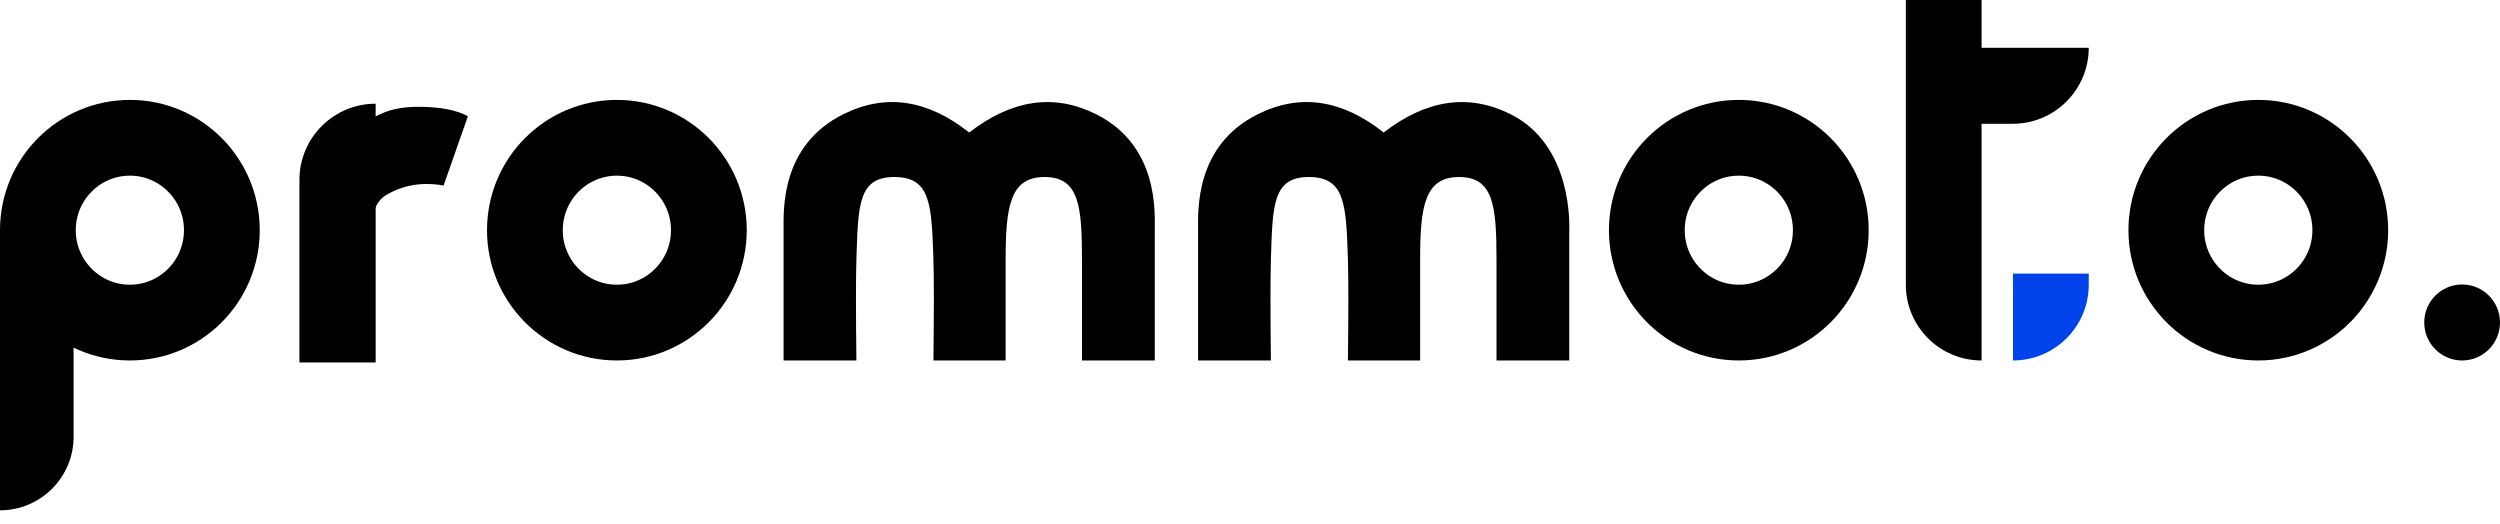 <svg width="143" height="30" viewBox="0 0 143 30" fill="none" xmlns="http://www.w3.org/2000/svg">
<g clip-path="url(#clip0)">
<path fill-rule="evenodd" clip-rule="evenodd" d="M44.821 20.619H48.986C48.953 17.809 48.953 15.886 48.986 14.852C49.084 11.732 49.084 10.125 51.156 10.125C53.228 10.125 53.289 11.665 53.392 14.852C53.425 15.875 53.425 17.798 53.392 20.619H57.522C57.522 18.825 57.522 16.902 57.522 14.852C57.522 11.777 57.792 10.125 59.749 10.125C61.707 10.125 61.89 11.743 61.89 14.852C61.89 15.922 61.89 17.845 61.89 20.619H66.053C66.053 17.202 66.053 14.722 66.053 13.18C66.053 12.144 66.282 8.324 62.695 6.532C60.304 5.338 57.884 5.687 55.437 7.58C53.045 5.686 50.646 5.336 48.24 6.532C44.629 8.326 44.821 12.044 44.821 13.18C44.821 14.498 44.821 16.978 44.821 20.619Z" fill="black"/>
<path fill-rule="evenodd" clip-rule="evenodd" d="M68.53 20.619H72.695C72.663 17.809 72.663 15.886 72.695 14.852C72.793 11.732 72.793 10.125 74.865 10.125C76.938 10.125 76.999 11.665 77.101 14.852C77.134 15.875 77.134 17.798 77.101 20.619H81.231C81.231 18.825 81.231 16.902 81.231 14.852C81.231 11.777 81.501 10.125 83.459 10.125C85.417 10.125 85.6 11.743 85.6 14.852C85.6 15.922 85.6 17.845 85.6 20.619H89.762C89.762 16.351 89.762 13.871 89.762 13.18C89.762 12.98 89.992 8.324 86.405 6.532C84.013 5.338 81.594 5.687 79.146 7.58C76.755 5.686 74.356 5.336 71.949 6.532C68.339 8.326 68.53 12.044 68.53 13.18C68.53 14.49 68.53 16.969 68.53 20.619Z" fill="black"/>
<path d="M140.833 20.619C142.03 20.619 143 19.646 143 18.445C143 17.245 142.03 16.272 140.833 16.272C139.637 16.272 138.667 17.245 138.667 18.445C138.667 19.646 139.637 20.619 140.833 20.619Z" fill="black"/>
<path fill-rule="evenodd" clip-rule="evenodd" d="M109.014 0H113.347V20.619C110.954 20.619 109.014 18.679 109.014 16.286V0Z" fill="black"/>
<path fill-rule="evenodd" clip-rule="evenodd" d="M112.419 7.08V2.733H119.476C119.476 5.134 117.53 7.08 115.129 7.08H112.419Z" fill="black"/>
<path d="M119.476 15.651H115.143V20.619C117.536 20.619 119.476 18.679 119.476 16.286V15.651Z" fill="#0043EA"/>
<path fill-rule="evenodd" clip-rule="evenodd" d="M0 13.167H4.21V24.98C4.21 27.305 2.325 29.19 0 29.19" fill="black"/>
<path d="M35.286 18.452C38.191 18.452 40.547 16.086 40.547 13.166C40.547 10.247 38.191 7.881 35.286 7.881C32.38 7.881 30.024 10.247 30.024 13.166C30.024 16.086 32.38 18.452 35.286 18.452Z" stroke="black" stroke-width="4.334"/>
<path d="M7.429 18.452C10.335 18.452 12.69 16.086 12.69 13.166C12.69 10.247 10.335 7.881 7.429 7.881C4.523 7.881 2.167 10.247 2.167 13.166C2.167 16.086 4.523 18.452 7.429 18.452Z" stroke="black" stroke-width="4.334"/>
<path d="M99.46 18.452C102.366 18.452 104.722 16.086 104.722 13.166C104.722 10.247 102.366 7.881 99.46 7.881C96.554 7.881 94.199 10.247 94.199 13.166C94.199 16.086 96.554 18.452 99.46 18.452Z" stroke="black" stroke-width="4.334"/>
<path d="M129.175 18.452C132.08 18.452 134.436 16.086 134.436 13.166C134.436 10.247 132.08 7.881 129.175 7.881C126.269 7.881 123.913 10.247 123.913 13.166C123.913 16.086 126.269 18.452 129.175 18.452Z" stroke="black" stroke-width="4.334"/>
<path fill-rule="evenodd" clip-rule="evenodd" d="M17.127 20.734H21.487V5.932C19.079 5.932 17.127 7.884 17.127 10.293V20.734Z" fill="black"/>
<path fill-rule="evenodd" clip-rule="evenodd" d="M20.233 8.455L21.199 16.793C21.198 15.246 21.197 14.202 21.197 13.66C21.195 12.377 21.456 11.548 22.045 11.185C23.021 10.584 24.131 10.393 25.374 10.611L26.765 6.646C26.1 6.289 25.162 6.111 23.951 6.11C22.135 6.108 21.508 6.657 20.51 7.226C19.845 7.605 19.752 8.015 20.233 8.455Z" fill="black"/>
</g>
<defs>
<clipPath id="clip0">
<rect width="143" height="29.19" fill="white"/>
</clipPath>
</defs>
</svg>
